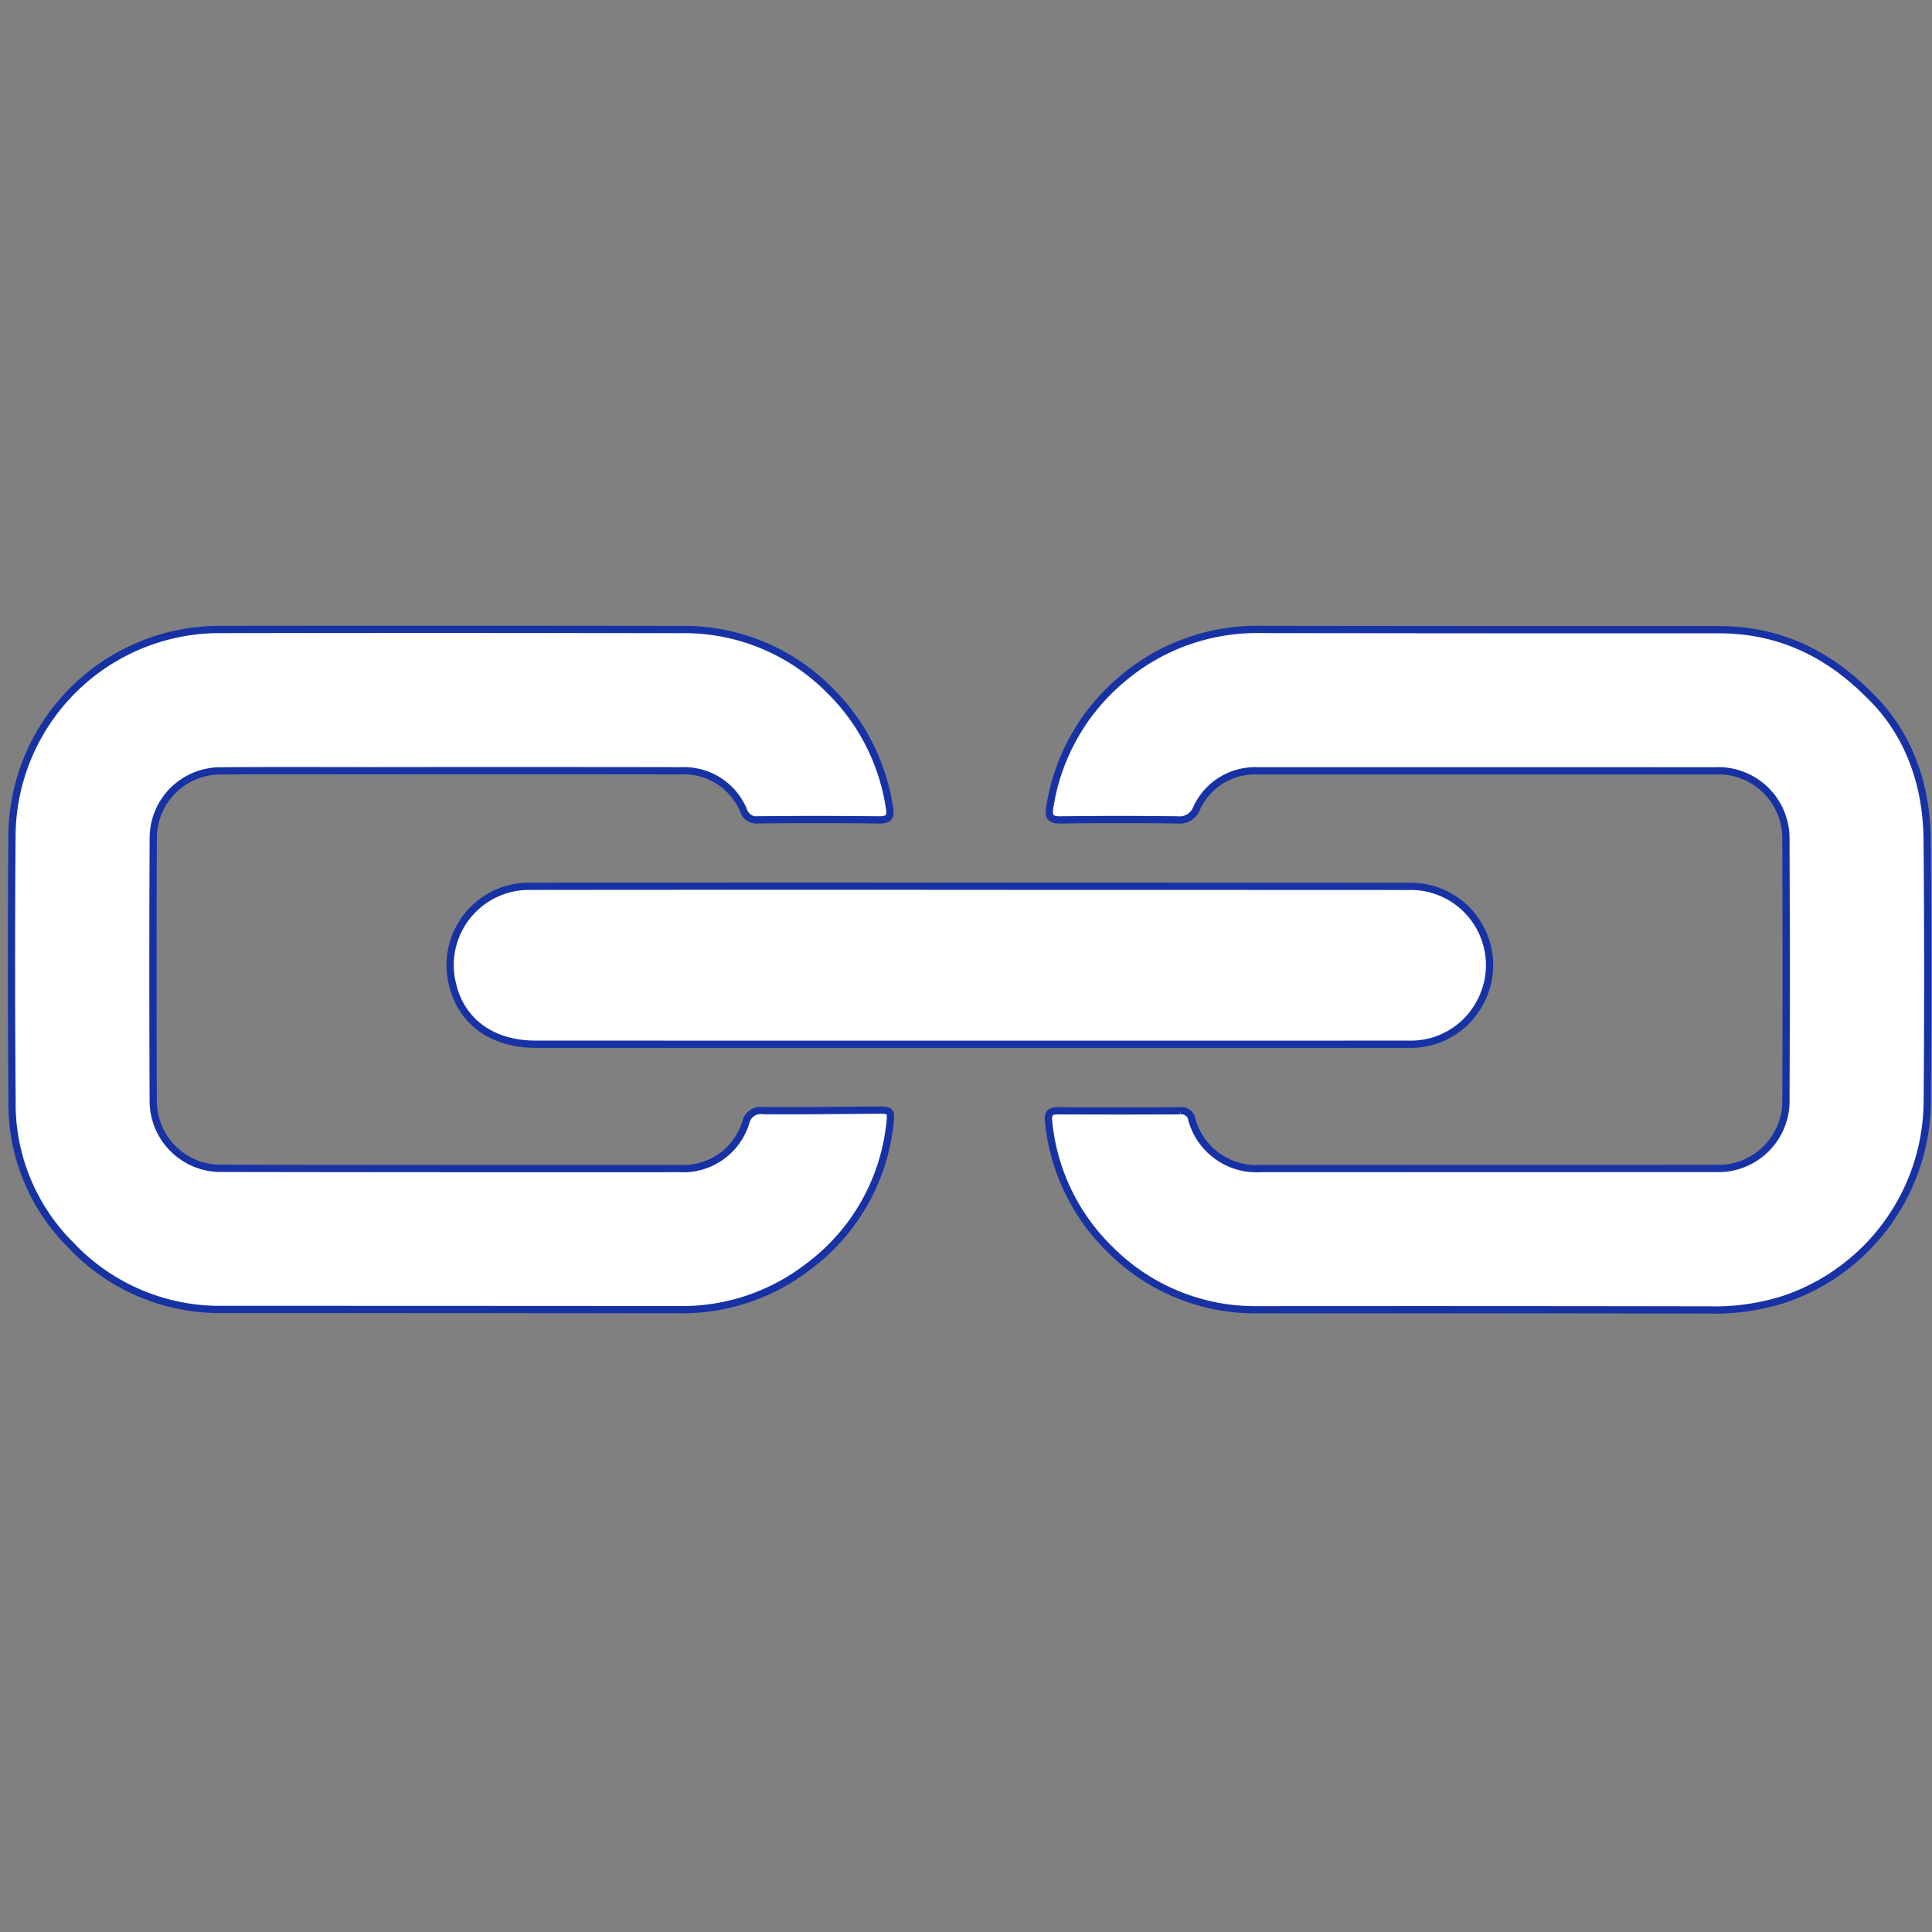 <svg xmlns="http://www.w3.org/2000/svg" xmlns:xlink="http://www.w3.org/1999/xlink" width="200" height="200" viewBox="0 0 200 200">
  <rect x="0" y="0" width="200" height="200" fill="#808080" stroke="none"/>
  <defs>
    <clipPath id="clip-Data_Relationship">
      <rect width="200" height="200"/>
    </clipPath>
  </defs>
  <g id="Data_Relationship" data-name="Data Relationship" clip-path="url(#clip-Data_Relationship)">
    <g id="Group_34496" data-name="Group 34496" transform="translate(1394.175 -600.988) rotate(45)">
      <path id="Path_15814" data-name="Path 15814" d="M-372.628,1324.839c5.426-.077,10.511,2.207,14.744,6.367q9.581,9.413,19,18.985a21.759,21.759,0,0,1,4.159,25.112,23.711,23.711,0,0,1-4.758,6.315q-16.512,16.456-32.984,32.957a21.165,21.165,0,0,1-15.228,6.42,21.312,21.312,0,0,1-13.9-4.88c-.642-.517-.661-.885-.087-1.452q4.506-4.46,8.964-8.965a1.069,1.069,0,0,1,1.493-.188,6.93,6.93,0,0,0,8.546-1.391q16.671-16.677,33.336-33.354a7,7,0,0,0,.071-10.27q-9.413-9.5-18.919-18.915a7,7,0,0,0-10.267.091q-16.751,16.745-33.5,33.495a6.657,6.657,0,0,0-1.711,7.209,1.889,1.889,0,0,1-.565,2.251q-4.339,4.241-8.583,8.585c-.719.738-1.129.6-1.657-.139a21.585,21.585,0,0,1-4.123-14.554,21.549,21.549,0,0,1,6.63-14.036q16.738-16.687,33.439-33.409C-384.316,1326.886-379.195,1324.807-372.628,1324.839Z" transform="translate(-0.437 0)" fill="#fff" stroke="#1732a4" stroke-width="0.75" fill-rule="evenodd"/>
      <path id="Path_15815" data-name="Path 15815" d="M-464.545,1497.185a20.622,20.622,0,0,1-14.91-6.306q-9.685-9.533-19.227-19.213a21.509,21.509,0,0,1,.067-30.533q16.846-16.884,33.734-33.726a21.152,21.152,0,0,1,15.246-6.378,21.5,21.5,0,0,1,13.047,4.254c.719.516.79.919.112,1.584q-4.491,4.4-8.893,8.886a1.385,1.385,0,0,1-1.7.394,6.669,6.669,0,0,0-7.5,1.627q-11.37,11.333-22.709,22.7c-3.671,3.67-7.359,7.322-11,11.021a6.958,6.958,0,0,0-.018,9.871q9.565,9.655,19.219,19.222a6.989,6.989,0,0,0,10.038-.143q15.105-15.053,30.177-30.141,1.635-1.633,3.266-3.268a6.783,6.783,0,0,0,1.482-8.242,1.566,1.566,0,0,1,.394-2.118c2.831-2.786,5.6-5.635,8.388-8.461.9-.911,1.023-.923,1.806.063a21.218,21.218,0,0,1,4.525,16.6,21.314,21.314,0,0,1-6.378,12.592q-16.689,16.664-33.364,33.338A21.184,21.184,0,0,1-464.545,1497.185Z" transform="translate(0 -0.436)" fill="#fff" stroke="#1732a4" stroke-width="0.75" fill-rule="evenodd"/>
      <path id="Path_15816" data-name="Path 15816" d="M-378.519,1378.562a8.126,8.126,0,0,1-2.558,5.835q-11.542,11.552-23.09,23.1-20.4,20.4-40.8,40.789c-3.213,3.214-7.187,3.811-10.617,1.6a8.157,8.157,0,0,1-1.3-12.8q18.025-18.06,36.081-36.088,14.094-14.091,28.192-28.177a8.16,8.16,0,0,1,12.7,1.08A8.391,8.391,0,0,1-378.519,1378.562Z" transform="translate(-0.261 -0.26)" fill="#fff" stroke="#1732a4" stroke-width="0.75" fill-rule="evenodd"/>
    </g>
  </g>
</svg>
